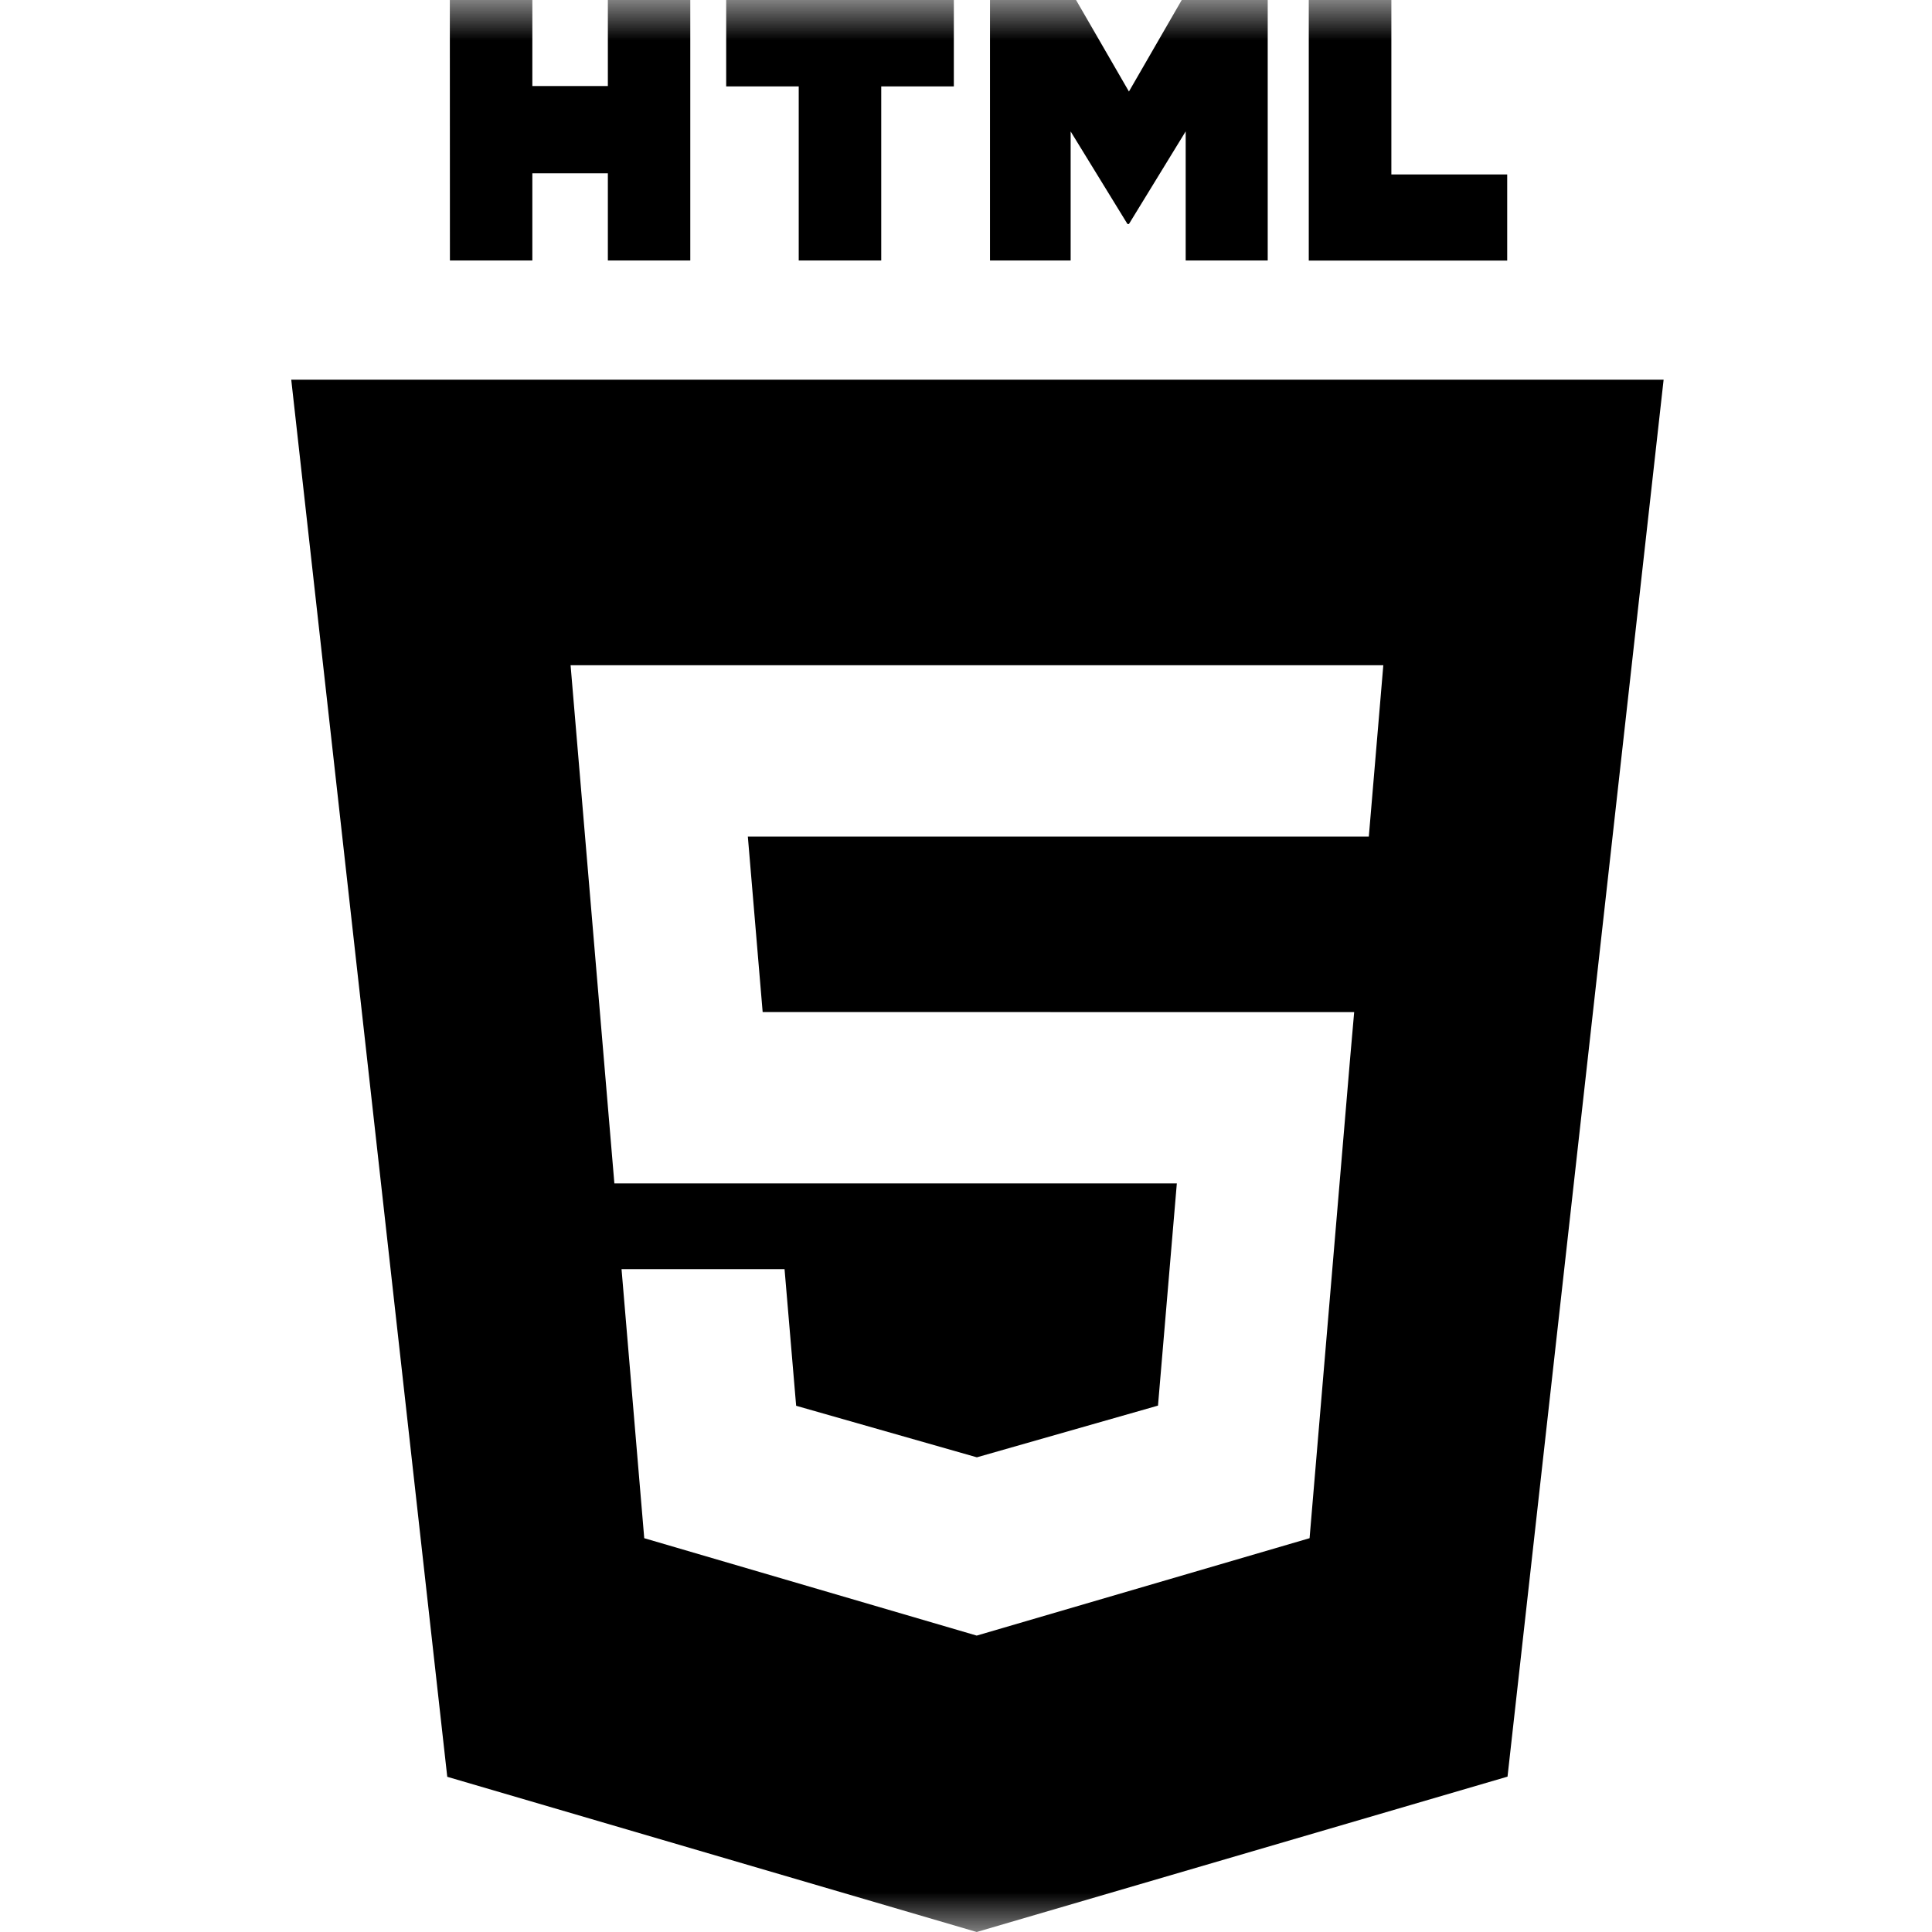 <svg width="24" height="24" viewBox="0 0 24 24" fill="none" xmlns="http://www.w3.org/2000/svg">
<mask id="mask0_2224_7" style="mask-type:luminance" maskUnits="userSpaceOnUse" x="0" y="0" width="24" height="24">
<path d="M0.777 0H23.507V24H0.777V0Z" fill="white"/>
</mask>
<g mask="url(#mask0_2224_7)">
<path d="M5.588 0H6.613V1.069H7.551V0H8.575V3.236H7.551V2.153H6.613V3.236H5.589L5.588 0ZM9.922 1.073H9.021V0H11.849V1.073H10.947V3.236H9.922V1.073ZM12.298 0H13.367L14.024 1.137L14.68 0H15.748V3.236H14.729V1.632L14.024 2.783H14.006L13.3 1.633V3.236H12.298V0ZM16.258 0H17.284V2.167H18.723V3.237H16.258V0Z" fill="black"/>
<path fill-rule="evenodd" clip-rule="evenodd" d="M5.556 22.072L3.618 4.717H20.666L18.727 22.07L12.133 24L5.556 22.072ZM9.474 12.572L9.29 10.392H17.004L17.184 8.264H7.088L7.632 14.701H14.619L14.385 17.461L12.136 18.103H12.134L9.89 17.463L9.746 15.766H7.721L8.003 19.108L12.133 20.318L16.268 19.108L16.772 13.144L16.822 12.573L9.474 12.572Z" fill="black"/>
</g>
</svg>
